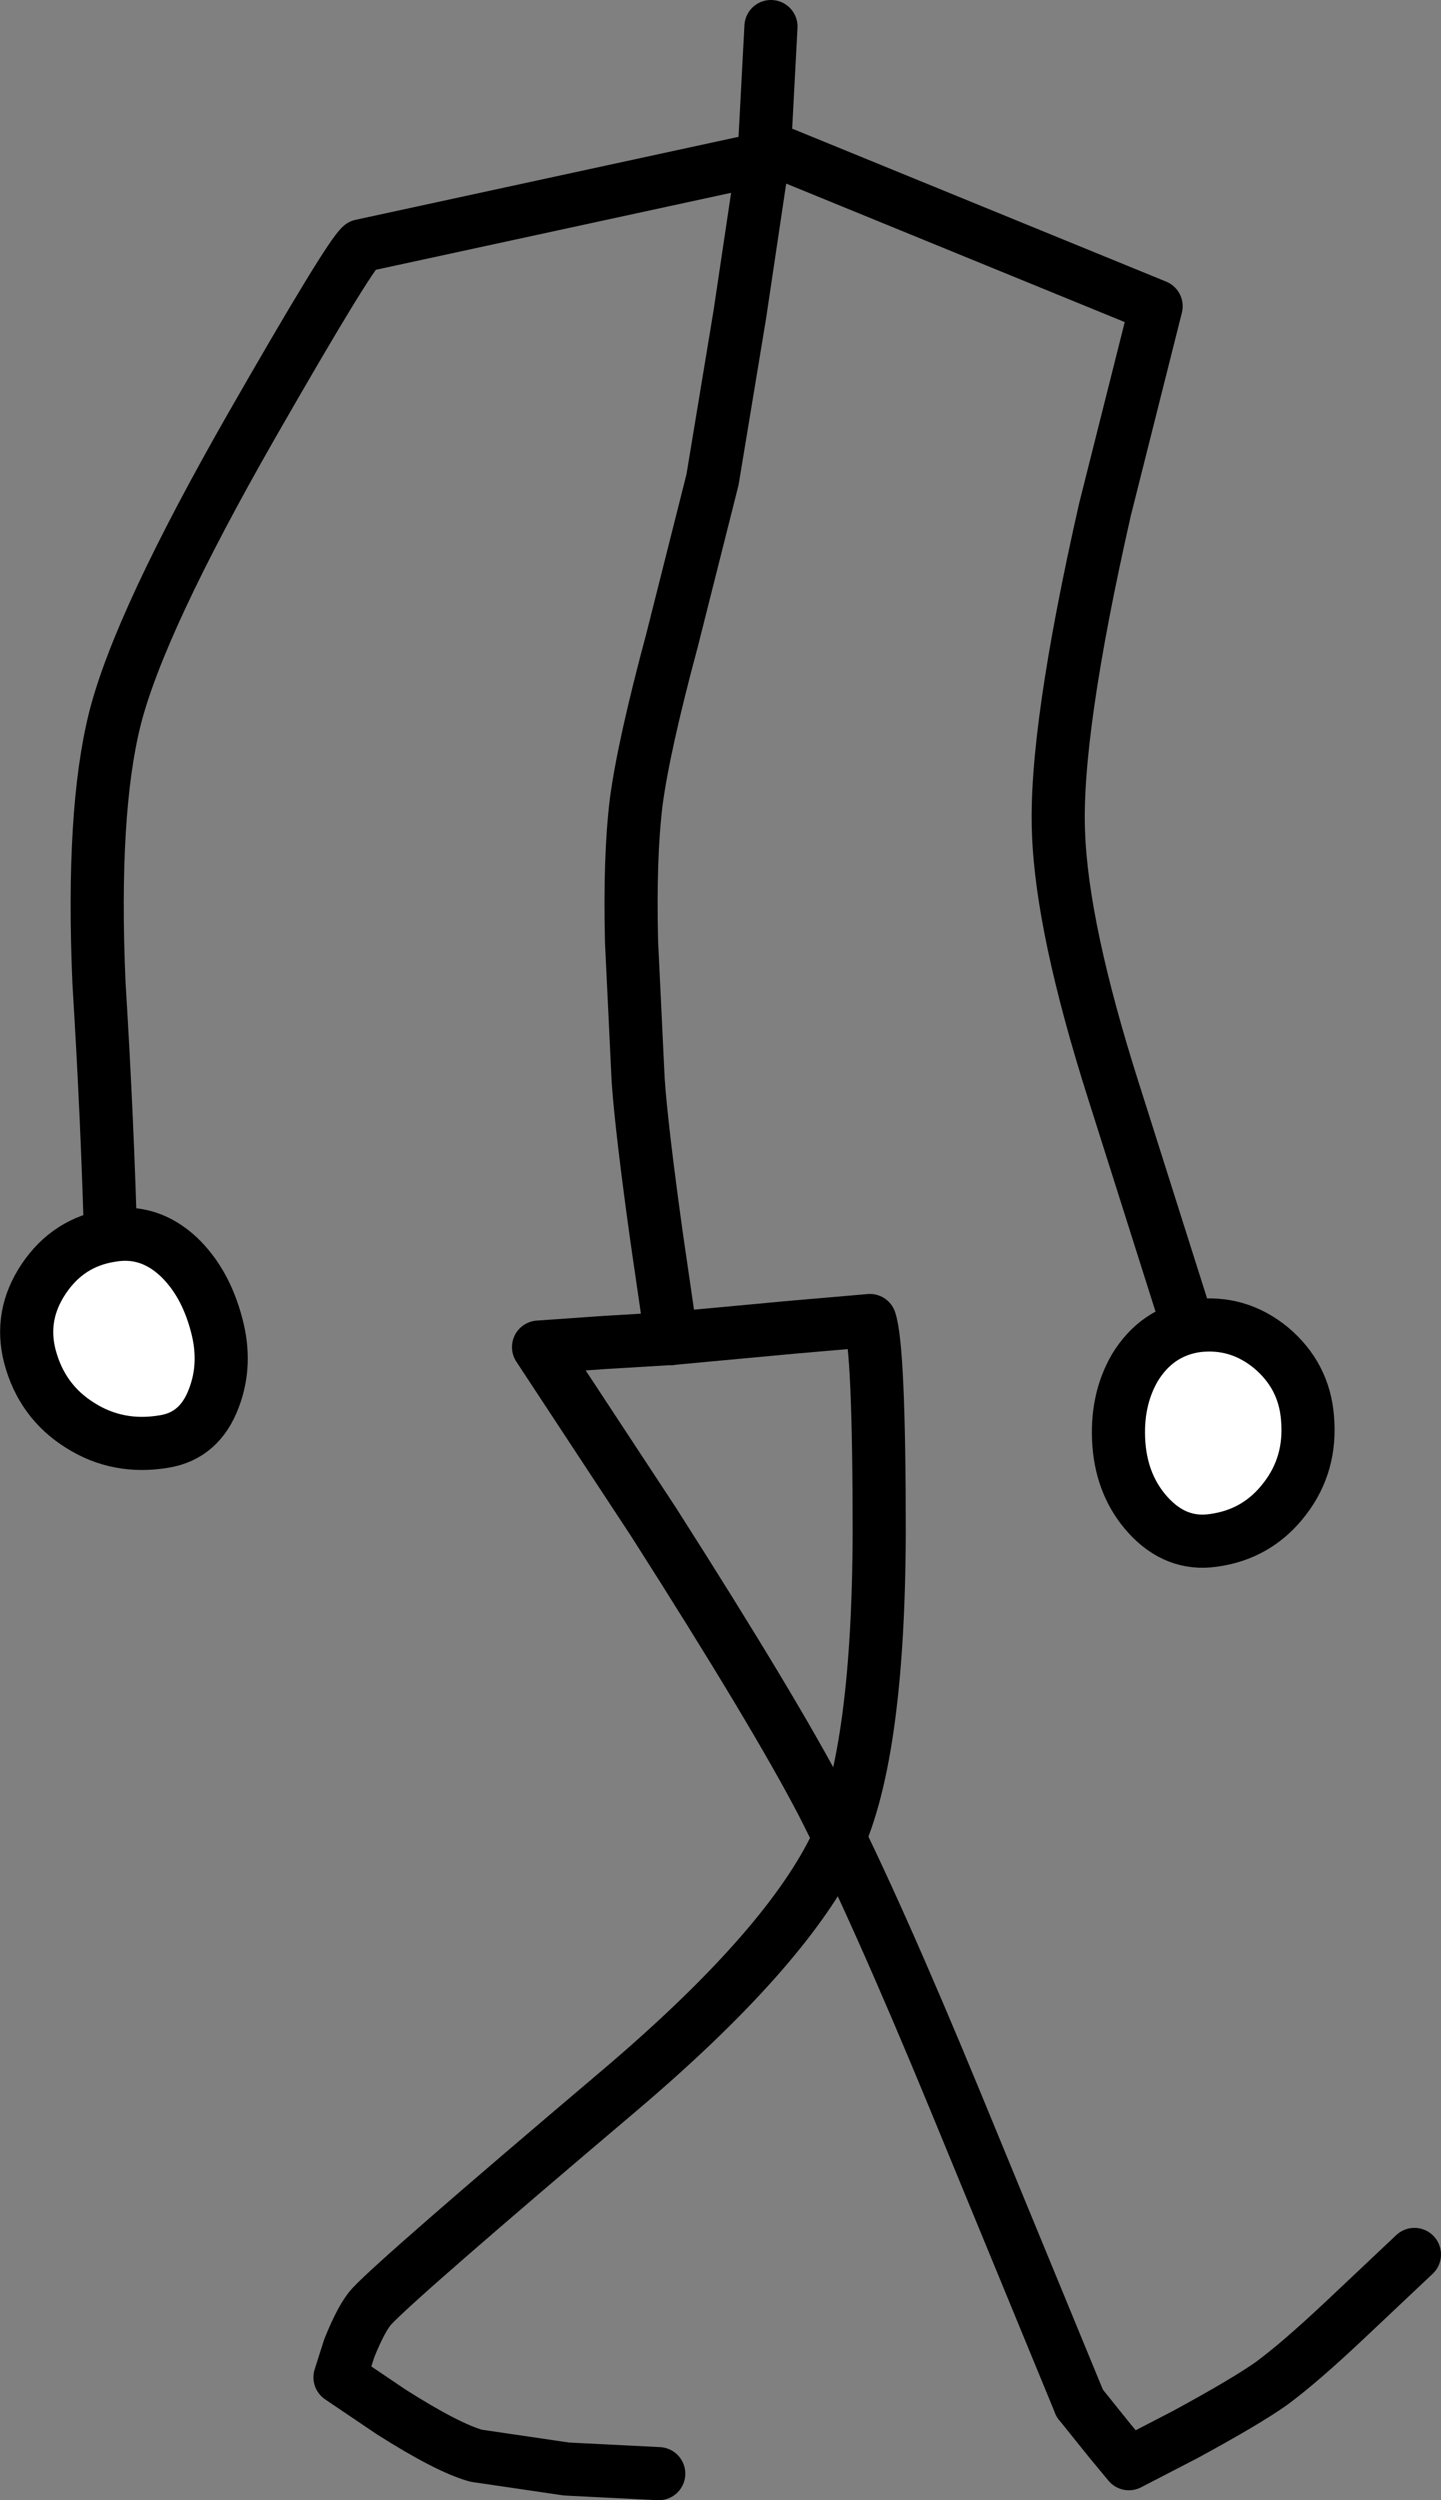 <?xml version="1.0" encoding="UTF-8" standalone="no"?>
<svg xmlns:xlink="http://www.w3.org/1999/xlink" height="188.2px" width="108.5px" xmlns="http://www.w3.org/2000/svg">
  <rect width="100%" height="100%" fill="#808080" stroke="none"/>
  <g transform="matrix(1.0, 0.0, 0.0, 1.0, -87.2, -121.3)">
    <path d="M95.55 215.3 Q95.3 205.8 94.65 195.25 94.1 182.4 95.85 175.4 97.7 168.1 106.2 153.25 113.45 140.6 114.4 139.8 L146.25 132.9 174.25 144.35 170.4 159.65 Q166.6 176.4 166.9 183.95 167.15 191.2 171.05 203.45 L177.15 222.7" fill="none" stroke="#000000" stroke-linecap="round" stroke-linejoin="round" stroke-width="4.0"/>
    <path d="M103.3 226.55 Q102.25 229.35 99.6 229.8 96.1 230.4 93.25 228.6 90.35 226.8 89.45 223.4 88.65 220.3 90.5 217.55 92.35 214.8 95.55 214.3 98.4 213.8 100.65 215.9 102.65 217.8 103.5 221.0 104.3 223.95 103.3 226.55" fill="#ffffff" fill-rule="evenodd" stroke="none"/>
    <path d="M103.3 226.55 Q102.25 229.35 99.6 229.8 96.1 230.4 93.25 228.6 90.35 226.8 89.45 223.4 88.65 220.3 90.5 217.55 92.35 214.8 95.55 214.3 98.4 213.8 100.65 215.9 102.65 217.8 103.5 221.0 104.3 223.95 103.3 226.55 Z" fill="none" stroke="#000000" stroke-linecap="round" stroke-linejoin="round" stroke-width="4.0"/>
    <path d="M182.9 222.75 Q185.4 224.85 185.65 228.05 185.95 231.5 183.95 234.1 181.9 236.8 178.55 237.25 175.75 237.65 173.65 235.35 171.7 233.2 171.45 230.05 171.2 226.75 172.65 224.25 174.3 221.55 177.25 221.1 180.4 220.7 182.9 222.75" fill="#ffffff" fill-rule="evenodd" stroke="none"/>
    <path d="M182.9 222.75 Q185.4 224.85 185.65 228.05 185.95 231.5 183.95 234.1 181.9 236.8 178.55 237.25 175.75 237.65 173.65 235.35 171.7 233.2 171.45 230.05 171.2 226.75 172.65 224.25 174.3 221.55 177.25 221.1 180.4 220.7 182.9 222.75 Z" fill="none" stroke="#000000" stroke-linecap="round" stroke-linejoin="round" stroke-width="4.0"/>
    <path d="M145.25 123.3 L144.75 132.75 144.75 132.6 142.9 145.0 140.85 157.4 137.8 169.5 Q135.65 177.5 135.1 181.7 134.6 185.8 134.75 192.15 L135.25 202.6 Q135.5 206.25 136.65 214.5 L137.75 222.05" fill="none" stroke="#000000" stroke-linecap="round" stroke-linejoin="round" stroke-width="4.0"/>
    <path d="M168.5 302.2 L159.15 279.5 Q153.15 264.95 149.15 257.1 145.65 250.35 136.4 235.85 L127.75 222.7 132.75 222.35 137.75 222.05" fill="none" stroke="#000000" stroke-linecap="round" stroke-linejoin="round" stroke-width="4.0"/>
    <path d="M137.75 222.05 L146.9 221.2 152.7 220.7 Q153.4 222.85 153.4 236.65 153.35 253.9 149.95 260.6 146.05 268.3 133.85 278.65 117.2 292.75 115.2 294.9 114.45 295.7 113.5 298.05 L112.8 300.25 116.65 302.85 Q120.9 305.55 123.05 306.15 L129.85 307.15 136.8 307.5" fill="none" stroke="#000000" stroke-linecap="round" stroke-linejoin="round" stroke-width="4.0"/>
    <path d="M193.7 291.0 L188.4 296.0 Q185.05 299.15 182.95 300.7 181.05 302.05 176.45 304.55 L172.2 306.75 170.75 305.0 168.5 302.2" fill="none" stroke="#000000" stroke-linecap="round" stroke-linejoin="round" stroke-width="4.0"/>
  </g>
</svg>
